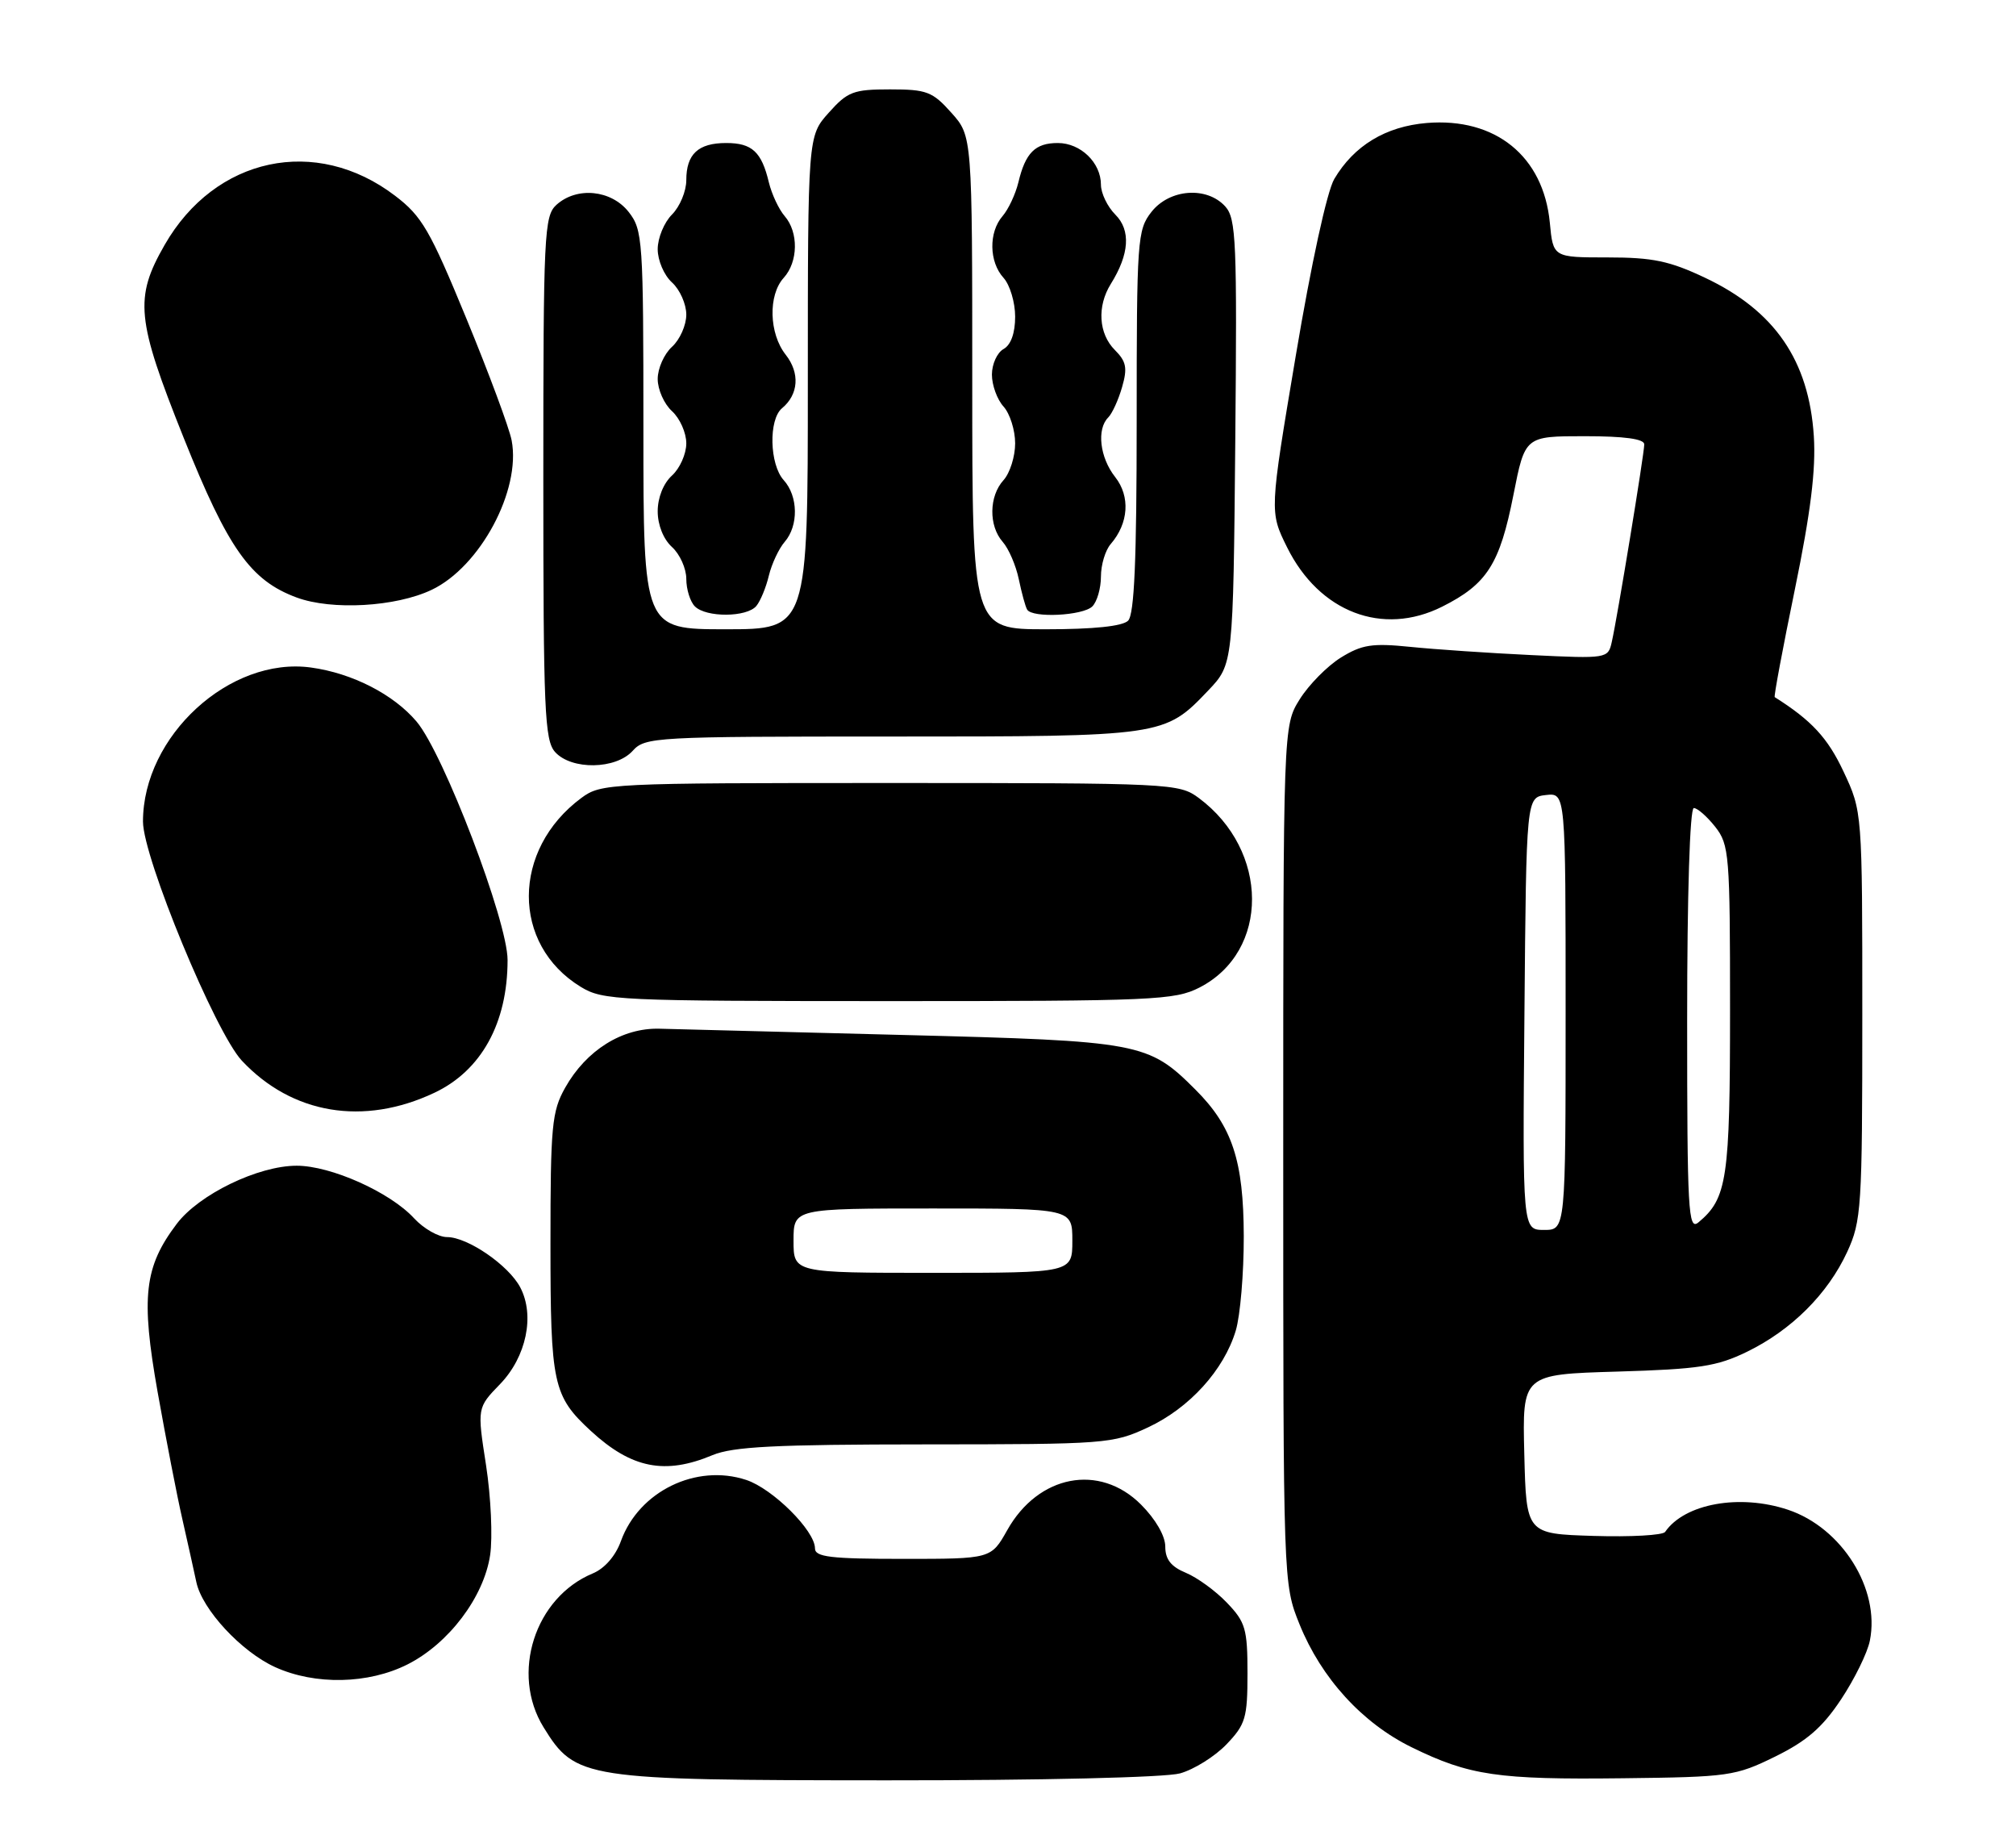 <?xml version="1.0" encoding="UTF-8" standalone="no"?>
<!DOCTYPE svg PUBLIC "-//W3C//DTD SVG 1.1//EN" "http://www.w3.org/Graphics/SVG/1.1/DTD/svg11.dtd" >
<svg xmlns="http://www.w3.org/2000/svg" xmlns:xlink="http://www.w3.org/1999/xlink" version="1.1" viewBox="0 0 282 256">
 <g >
 <path fill="currentColor"
d=" M 165.06 248.00 C 167.01 247.46 169.94 245.63 171.56 243.94 C 174.23 241.15 174.50 240.24 174.50 234.00 C 174.50 227.80 174.22 226.84 171.63 224.14 C 170.06 222.49 167.47 220.61 165.88 219.95 C 163.80 219.09 163.00 218.07 163.00 216.28 C 163.00 214.79 161.64 212.44 159.60 210.40 C 153.80 204.60 145.24 206.24 140.89 213.99 C 138.63 218.00 138.63 218.00 126.32 218.00 C 116.17 218.00 114.00 217.74 114.00 216.53 C 114.00 214.06 108.10 208.19 104.38 206.96 C 97.38 204.65 89.38 208.55 86.86 215.50 C 86.11 217.59 84.58 219.34 82.93 220.03 C 74.80 223.40 71.39 234.04 76.04 241.56 C 80.50 248.78 81.63 248.95 124.00 248.97 C 145.69 248.98 163.00 248.57 165.06 248.00 Z  M 248.31 245.65 C 252.74 243.47 254.92 241.58 257.53 237.65 C 259.41 234.82 261.23 231.12 261.56 229.43 C 263.01 222.21 257.65 213.65 250.10 211.13 C 243.35 208.88 235.64 210.27 232.92 214.23 C 232.60 214.70 228.10 214.95 222.92 214.79 C 213.50 214.50 213.50 214.50 213.22 203.35 C 212.94 192.20 212.94 192.20 226.22 191.81 C 237.70 191.47 240.16 191.09 244.39 189.03 C 250.60 186.00 255.66 180.96 258.38 175.09 C 260.38 170.75 260.50 168.94 260.50 142.00 C 260.50 113.50 260.50 113.50 257.88 107.91 C 255.67 103.19 253.40 100.74 248.25 97.49 C 248.11 97.40 249.38 90.62 251.07 82.41 C 253.28 71.66 254.02 65.68 253.72 60.99 C 253.04 50.43 248.26 43.46 238.54 38.86 C 233.54 36.49 231.19 36.00 224.88 36.00 C 217.25 36.00 217.25 36.00 216.79 31.13 C 215.89 21.84 209.18 16.41 199.57 17.20 C 193.83 17.68 189.40 20.36 186.64 25.03 C 185.62 26.76 183.41 36.91 181.25 49.77 C 177.58 71.58 177.58 71.58 180.04 76.54 C 184.54 85.62 193.41 89.01 201.73 84.84 C 208.01 81.69 209.79 78.90 211.70 69.21 C 213.32 61.00 213.32 61.00 221.66 61.00 C 227.23 61.00 230.00 61.38 230.00 62.14 C 230.00 63.45 226.24 86.35 225.45 89.81 C 224.94 92.09 224.78 92.12 214.22 91.61 C 208.32 91.33 200.69 90.81 197.26 90.46 C 191.94 89.92 190.51 90.14 187.56 91.96 C 185.66 93.14 183.07 95.77 181.80 97.80 C 179.50 101.50 179.50 101.50 179.50 161.50 C 179.50 221.50 179.50 221.50 181.78 227.15 C 184.83 234.69 190.56 240.97 197.47 244.35 C 205.53 248.30 209.53 248.89 227.00 248.68 C 241.84 248.51 242.75 248.38 248.31 245.65 Z  M 57.02 232.75 C 62.77 229.84 67.68 223.35 68.56 217.47 C 68.93 214.98 68.67 209.33 67.99 204.91 C 66.74 196.87 66.74 196.87 69.95 193.56 C 73.63 189.75 74.84 183.95 72.77 180.03 C 71.14 176.93 65.41 173.00 62.53 173.00 C 61.33 173.00 59.26 171.82 57.92 170.37 C 54.57 166.72 46.29 163.02 41.50 163.02 C 36.11 163.02 27.84 167.03 24.73 171.14 C 20.17 177.16 19.69 181.37 22.05 194.68 C 23.21 201.18 24.76 209.20 25.52 212.50 C 26.27 215.80 27.14 219.73 27.46 221.23 C 28.26 225.06 33.74 230.98 38.49 233.14 C 44.09 235.68 51.54 235.52 57.02 232.75 Z  M 99.65 203.50 C 102.53 202.30 108.43 202.00 129.37 201.99 C 154.72 201.98 155.65 201.91 160.57 199.62 C 166.38 196.91 171.20 191.60 172.86 186.08 C 173.49 183.98 173.99 178.05 173.98 172.88 C 173.95 162.31 172.38 157.53 167.22 152.38 C 160.63 145.79 159.51 145.58 126.50 144.74 C 110.00 144.32 94.59 143.93 92.25 143.86 C 87.03 143.72 82.00 146.87 79.05 152.12 C 77.19 155.43 77.00 157.47 77.00 173.94 C 77.00 193.60 77.35 195.22 82.66 200.12 C 88.34 205.35 93.01 206.28 99.65 203.50 Z  M 60.74 152.83 C 67.33 149.73 71.00 143.07 71.00 134.25 C 71.00 128.83 62.07 105.42 58.28 100.92 C 55.07 97.11 49.28 94.14 43.50 93.35 C 32.15 91.79 20.00 102.93 20.00 114.89 C 20.00 119.91 30.12 144.38 33.84 148.34 C 40.86 155.82 50.85 157.49 60.74 152.83 Z  M 167.79 138.10 C 177.63 133.04 177.57 118.93 167.68 111.59 C 164.92 109.55 163.88 109.50 124.50 109.50 C 85.12 109.50 84.08 109.55 81.32 111.59 C 71.56 118.82 71.52 132.08 81.24 138.01 C 84.35 139.90 86.35 139.99 124.29 140.00 C 161.46 140.00 164.32 139.87 167.79 138.10 Z  M 88.50 105.00 C 90.24 103.07 91.58 103.00 124.69 103.00 C 162.75 103.00 162.89 102.98 169.00 96.57 C 172.50 92.89 172.50 92.89 172.79 61.82 C 173.05 33.75 172.92 30.57 171.39 28.87 C 168.81 26.03 163.61 26.41 161.07 29.63 C 159.09 32.15 159.00 33.47 159.00 58.93 C 159.00 78.34 158.67 85.93 157.80 86.80 C 157.02 87.58 152.98 88.00 146.30 88.00 C 136.00 88.00 136.00 88.00 136.00 53.52 C 136.00 19.03 136.00 19.03 133.08 15.77 C 130.44 12.81 129.63 12.50 124.50 12.50 C 119.37 12.50 118.56 12.81 115.92 15.77 C 113.00 19.03 113.00 19.03 113.00 53.52 C 113.00 88.00 113.00 88.00 101.50 88.00 C 90.00 88.00 90.00 88.00 90.00 60.13 C 90.00 33.46 89.91 32.16 87.93 29.63 C 85.49 26.54 80.68 26.07 77.83 28.65 C 76.12 30.20 76.00 32.72 76.00 66.83 C 76.00 99.40 76.18 103.54 77.65 105.17 C 79.95 107.71 86.14 107.61 88.50 105.00 Z  M 105.80 84.74 C 106.37 84.05 107.16 82.14 107.55 80.49 C 107.95 78.85 108.94 76.73 109.76 75.78 C 111.72 73.52 111.66 69.38 109.62 67.14 C 107.64 64.94 107.49 58.67 109.39 57.09 C 111.71 55.16 111.92 52.17 109.90 49.60 C 107.57 46.64 107.43 41.28 109.62 38.86 C 111.66 36.62 111.72 32.48 109.76 30.22 C 108.94 29.27 107.95 27.15 107.55 25.51 C 106.53 21.23 105.20 20.00 101.58 20.00 C 97.66 20.00 96.00 21.55 96.00 25.20 C 96.00 26.74 95.10 28.90 94.00 30.00 C 92.90 31.10 92.00 33.28 92.00 34.85 C 92.00 36.42 92.89 38.50 94.00 39.50 C 95.10 40.50 96.00 42.52 96.00 44.00 C 96.00 45.48 95.10 47.50 94.00 48.50 C 92.90 49.50 92.00 51.52 92.00 53.00 C 92.00 54.48 92.90 56.50 94.00 57.50 C 95.10 58.50 96.00 60.52 96.00 62.00 C 96.00 63.48 95.10 65.50 94.00 66.50 C 92.80 67.59 92.00 69.58 92.00 71.50 C 92.00 73.42 92.80 75.41 94.00 76.50 C 95.10 77.50 96.00 79.50 96.00 80.95 C 96.00 82.41 96.54 84.14 97.20 84.80 C 98.78 86.38 104.47 86.34 105.80 84.74 Z  M 152.80 84.80 C 153.46 84.14 154.00 82.26 154.00 80.63 C 154.00 78.99 154.61 76.95 155.37 76.08 C 157.88 73.17 158.13 69.43 155.99 66.71 C 153.84 63.98 153.38 60.02 155.02 58.38 C 155.58 57.82 156.45 55.91 156.96 54.13 C 157.73 51.46 157.55 50.55 155.95 48.95 C 153.67 46.67 153.43 42.84 155.38 39.71 C 157.98 35.55 158.20 32.20 156.02 30.02 C 154.91 28.91 154.00 27.02 154.00 25.83 C 154.00 22.75 151.16 20.00 147.97 20.00 C 144.80 20.00 143.44 21.36 142.45 25.51 C 142.05 27.15 141.06 29.27 140.24 30.22 C 138.28 32.48 138.34 36.62 140.38 38.86 C 141.27 39.85 142.00 42.29 142.00 44.28 C 142.00 46.58 141.41 48.23 140.38 48.81 C 139.48 49.31 138.75 50.92 138.75 52.39 C 138.75 53.86 139.48 55.87 140.38 56.86 C 141.27 57.85 142.00 60.16 142.00 62.00 C 142.00 63.84 141.27 66.15 140.38 67.14 C 138.33 69.39 138.28 73.53 140.26 75.78 C 141.10 76.73 142.11 79.08 142.51 81.00 C 142.91 82.92 143.43 84.84 143.68 85.25 C 144.39 86.46 151.49 86.11 152.80 84.80 Z  M 60.37 82.49 C 67.16 79.27 72.90 68.56 71.57 61.59 C 71.25 59.89 68.40 52.22 65.24 44.55 C 60.15 32.19 59.02 30.23 55.27 27.38 C 44.20 18.93 30.09 21.94 23.03 34.25 C 18.77 41.67 19.07 44.67 25.69 61.22 C 31.91 76.76 35.04 81.17 41.50 83.56 C 46.43 85.38 55.36 84.87 60.37 82.49 Z  M 213.24 141.75 C 213.50 111.50 213.50 111.50 216.25 111.18 C 219.00 110.87 219.00 110.87 219.00 141.43 C 219.00 172.00 219.00 172.00 215.99 172.00 C 212.97 172.00 212.97 172.00 213.24 141.75 Z  M 236.00 142.62 C 236.00 125.09 236.38 113.00 236.93 113.00 C 237.44 113.00 238.79 114.19 239.93 115.63 C 241.89 118.13 242.00 119.52 242.00 141.18 C 242.00 164.89 241.60 167.60 237.57 170.95 C 236.15 172.12 236.00 169.39 236.00 142.62 Z  M 111.00 173.50 C 111.00 169.00 111.00 169.00 130.50 169.00 C 150.00 169.00 150.00 169.00 150.00 173.50 C 150.00 178.00 150.00 178.00 130.50 178.00 C 111.00 178.00 111.00 178.00 111.00 173.50 Z "/>
</g>
</svg>